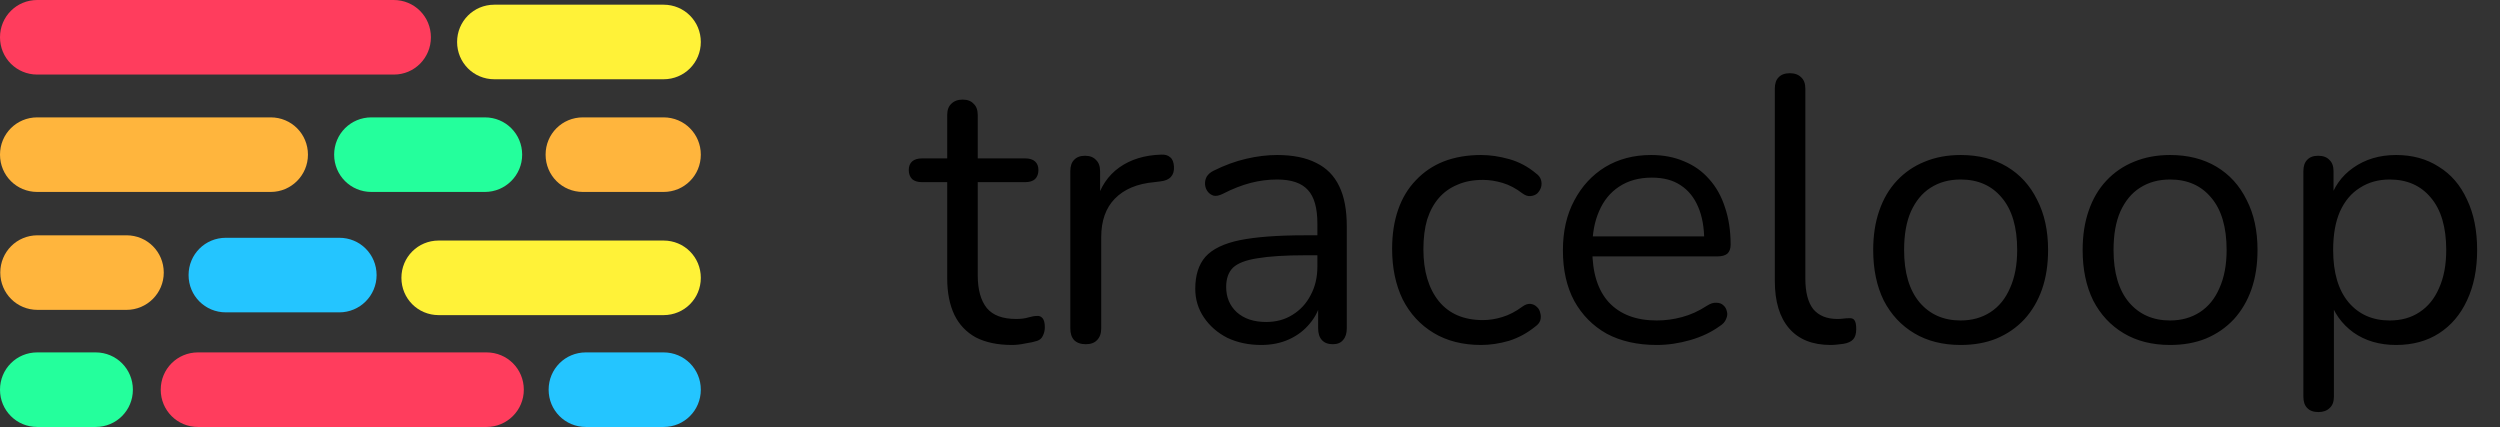 <svg width="849" height="145" viewBox="0 0 849 145" fill="none" xmlns="http://www.w3.org/2000/svg">
<rect x="0" y="0" width="849" height="145" fill="#333333" stroke="none"/>
<path d="M343.688 117.152C338.824 117.152 334.728 116.299 331.4 114.592C328.157 112.8 325.725 110.24 324.104 106.912C322.483 103.499 321.672 99.36 321.672 94.496V61.856H313.096C311.645 61.856 310.536 61.515 309.768 60.832C309 60.064 308.616 59.04 308.616 57.76C308.616 56.48 309 55.499 309.768 54.816C310.536 54.133 311.645 53.792 313.096 53.792H321.672V39.072C321.672 37.365 322.141 36.085 323.08 35.232C324.019 34.293 325.299 33.824 326.92 33.824C328.541 33.824 329.779 34.293 330.632 35.232C331.571 36.085 332.04 37.365 332.04 39.072V53.792H348.168C349.619 53.792 350.728 54.133 351.496 54.816C352.264 55.499 352.648 56.48 352.648 57.76C352.648 59.04 352.264 60.064 351.496 60.832C350.728 61.515 349.619 61.856 348.168 61.856H332.04V93.472C332.04 98.336 333.064 102.048 335.112 104.608C337.16 107.083 340.488 108.32 345.096 108.32C346.717 108.32 348.083 108.149 349.192 107.808C350.387 107.467 351.368 107.296 352.136 107.296C352.904 107.211 353.544 107.467 354.056 108.064C354.568 108.661 354.824 109.685 354.824 111.136C354.824 112.16 354.611 113.099 354.184 113.952C353.843 114.805 353.203 115.403 352.264 115.744C351.24 116.085 349.875 116.384 348.168 116.64C346.547 116.981 345.053 117.152 343.688 117.152ZM368.726 116.896C367.019 116.896 365.697 116.427 364.758 115.488C363.905 114.549 363.478 113.227 363.478 111.52V58.144C363.478 56.437 363.905 55.157 364.758 54.304C365.611 53.365 366.849 52.896 368.47 52.896C370.091 52.896 371.329 53.365 372.182 54.304C373.121 55.157 373.59 56.437 373.59 58.144V68.512H372.31C373.675 63.477 376.278 59.595 380.118 56.864C383.958 54.133 388.694 52.683 394.326 52.512C395.606 52.427 396.63 52.725 397.398 53.408C398.166 54.005 398.593 55.072 398.678 56.608C398.763 58.059 398.422 59.211 397.654 60.064C396.886 60.917 395.691 61.429 394.07 61.6L392.022 61.856C386.219 62.368 381.739 64.245 378.582 67.488C375.51 70.645 373.974 74.997 373.974 80.544V111.52C373.974 113.227 373.505 114.549 372.566 115.488C371.713 116.427 370.433 116.896 368.726 116.896ZM428.312 117.152C424.045 117.152 420.205 116.341 416.792 114.72C413.464 113.013 410.819 110.709 408.856 107.808C406.893 104.907 405.912 101.664 405.912 98.08C405.912 93.472 407.064 89.845 409.368 87.2C411.757 84.555 415.64 82.677 421.016 81.568C426.477 80.459 433.901 79.904 443.288 79.904H449.048V86.688H443.416C436.504 86.688 431.043 87.029 427.032 87.712C423.107 88.309 420.333 89.376 418.712 90.912C417.176 92.448 416.408 94.624 416.408 97.44C416.408 100.939 417.603 103.797 419.992 106.016C422.467 108.235 425.795 109.344 429.976 109.344C433.389 109.344 436.376 108.533 438.936 106.912C441.581 105.291 443.629 103.072 445.08 100.256C446.616 97.44 447.384 94.197 447.384 90.528V75.936C447.384 70.645 446.317 66.848 444.184 64.544C442.051 62.155 438.552 60.96 433.688 60.96C430.701 60.96 427.715 61.344 424.728 62.112C421.741 62.88 418.584 64.117 415.256 65.824C414.061 66.421 413.037 66.635 412.184 66.464C411.331 66.208 410.648 65.739 410.136 65.056C409.624 64.373 409.325 63.605 409.24 62.752C409.155 61.813 409.325 60.917 409.752 60.064C410.264 59.211 411.032 58.528 412.056 58.016C415.811 56.139 419.523 54.773 423.192 53.92C426.861 53.067 430.36 52.64 433.688 52.64C439.064 52.64 443.501 53.536 447 55.328C450.499 57.035 453.101 59.68 454.808 63.264C456.515 66.763 457.368 71.285 457.368 76.832V111.52C457.368 113.227 456.941 114.549 456.088 115.488C455.32 116.427 454.168 116.896 452.632 116.896C451.011 116.896 449.773 116.427 448.92 115.488C448.067 114.549 447.64 113.227 447.64 111.52V101.536H448.792C448.109 104.779 446.787 107.552 444.824 109.856C442.947 112.16 440.6 113.952 437.784 115.232C434.968 116.512 431.811 117.152 428.312 117.152ZM502.971 117.152C496.742 117.152 491.366 115.787 486.843 113.056C482.32 110.325 478.822 106.528 476.347 101.664C473.958 96.715 472.763 90.997 472.763 84.512C472.763 79.563 473.446 75.125 474.811 71.2C476.176 67.275 478.182 63.947 480.827 61.216C483.472 58.4 486.63 56.267 490.299 54.816C494.054 53.365 498.278 52.64 502.971 52.64C506.043 52.64 509.243 53.109 512.571 54.048C515.899 54.987 518.928 56.608 521.659 58.912C522.512 59.509 523.067 60.235 523.323 61.088C523.579 61.941 523.579 62.795 523.323 63.648C523.067 64.416 522.64 65.099 522.043 65.696C521.446 66.208 520.678 66.507 519.739 66.592C518.886 66.677 517.99 66.379 517.051 65.696C514.832 63.989 512.571 62.795 510.267 62.112C507.963 61.429 505.744 61.088 503.611 61.088C500.283 61.088 497.382 61.643 494.907 62.752C492.432 63.776 490.342 65.269 488.635 67.232C486.928 69.195 485.606 71.627 484.667 74.528C483.814 77.429 483.387 80.8 483.387 84.64C483.387 92.064 485.136 97.952 488.635 102.304C492.134 106.571 497.126 108.704 503.611 108.704C505.744 108.704 507.92 108.363 510.139 107.68C512.443 106.997 514.747 105.803 517.051 104.096C517.99 103.413 518.886 103.115 519.739 103.2C520.592 103.285 521.318 103.627 521.915 104.224C522.512 104.736 522.896 105.419 523.067 106.272C523.323 107.125 523.323 107.979 523.067 108.832C522.811 109.6 522.256 110.283 521.403 110.88C518.672 113.099 515.686 114.72 512.443 115.744C509.2 116.683 506.043 117.152 502.971 117.152ZM562.635 117.152C556.064 117.152 550.39 115.872 545.611 113.312C540.918 110.667 537.248 106.955 534.603 102.176C532.043 97.397 530.763 91.68 530.763 85.024C530.763 78.539 532.043 72.907 534.603 68.128C537.163 63.264 540.662 59.467 545.099 56.736C549.622 54.005 554.827 52.64 560.715 52.64C564.896 52.64 568.651 53.365 571.979 54.816C575.307 56.181 578.123 58.187 580.427 60.832C582.816 63.477 584.608 66.677 585.803 70.432C587.083 74.187 587.723 78.411 587.723 83.104C587.723 84.469 587.339 85.493 586.571 86.176C585.803 86.773 584.694 87.072 583.243 87.072H538.699V80.288H580.811L578.763 81.952C578.763 77.344 578.08 73.461 576.715 70.304C575.35 67.061 573.344 64.587 570.699 62.88C568.139 61.173 564.896 60.32 560.971 60.32C556.619 60.32 552.907 61.344 549.835 63.392C546.848 65.355 544.587 68.128 543.051 71.712C541.515 75.211 540.747 79.307 540.747 84V84.768C540.747 92.619 542.624 98.592 546.379 102.688C550.219 106.784 555.638 108.832 562.635 108.832C565.536 108.832 568.395 108.448 571.211 107.68C574.112 106.912 576.928 105.632 579.659 103.84C580.854 103.072 581.92 102.731 582.859 102.816C583.883 102.816 584.694 103.115 585.291 103.712C585.888 104.224 586.272 104.907 586.443 105.76C586.699 106.528 586.614 107.381 586.187 108.32C585.846 109.259 585.12 110.069 584.011 110.752C581.195 112.8 577.867 114.379 574.027 115.488C570.187 116.597 566.39 117.152 562.635 117.152ZM621.672 117.152C615.528 117.152 610.835 115.275 607.592 111.52C604.349 107.765 602.728 102.389 602.728 95.392V30.112C602.728 28.405 603.155 27.125 604.008 26.272C604.861 25.333 606.141 24.864 607.848 24.864C609.469 24.864 610.749 25.333 611.688 26.272C612.627 27.125 613.096 28.405 613.096 30.112V94.624C613.096 99.232 613.992 102.688 615.784 104.992C617.661 107.211 620.392 108.32 623.976 108.32C624.744 108.32 625.427 108.277 626.024 108.192C626.621 108.107 627.219 108.064 627.816 108.064C628.755 107.979 629.395 108.192 629.736 108.704C630.163 109.216 630.376 110.24 630.376 111.776C630.376 113.312 630.035 114.464 629.352 115.232C628.669 116 627.56 116.512 626.024 116.768C625.341 116.853 624.616 116.939 623.848 117.024C623.08 117.109 622.355 117.152 621.672 117.152ZM665.834 117.152C659.775 117.152 654.527 115.829 650.09 113.184C645.653 110.539 642.197 106.827 639.722 102.048C637.333 97.184 636.138 91.467 636.138 84.896C636.138 79.947 636.821 75.509 638.186 71.584C639.551 67.573 641.557 64.16 644.202 61.344C646.847 58.528 649.962 56.395 653.546 54.944C657.215 53.408 661.311 52.64 665.834 52.64C671.893 52.64 677.141 53.963 681.578 56.608C686.015 59.253 689.429 63.008 691.818 67.872C694.293 72.651 695.53 78.325 695.53 84.896C695.53 89.845 694.847 94.283 693.482 98.208C692.117 102.133 690.111 105.547 687.466 108.448C684.821 111.264 681.663 113.44 677.994 114.976C674.41 116.427 670.357 117.152 665.834 117.152ZM665.834 108.832C669.674 108.832 673.045 107.893 675.946 106.016C678.847 104.139 681.066 101.408 682.602 97.824C684.223 94.24 685.034 89.931 685.034 84.896C685.034 77.131 683.285 71.2 679.786 67.104C676.373 63.008 671.722 60.96 665.834 60.96C661.909 60.96 658.495 61.899 655.594 63.776C652.778 65.568 650.559 68.256 648.938 71.84C647.402 75.339 646.634 79.691 646.634 84.896C646.634 92.576 648.383 98.507 651.882 102.688C655.381 106.784 660.031 108.832 665.834 108.832ZM736.959 117.152C730.9 117.152 725.652 115.829 721.215 113.184C716.778 110.539 713.322 106.827 710.847 102.048C708.458 97.184 707.263 91.467 707.263 84.896C707.263 79.947 707.946 75.509 709.311 71.584C710.676 67.573 712.682 64.16 715.327 61.344C717.972 58.528 721.087 56.395 724.671 54.944C728.34 53.408 732.436 52.64 736.959 52.64C743.018 52.64 748.266 53.963 752.703 56.608C757.14 59.253 760.554 63.008 762.943 67.872C765.418 72.651 766.655 78.325 766.655 84.896C766.655 89.845 765.972 94.283 764.607 98.208C763.242 102.133 761.236 105.547 758.591 108.448C755.946 111.264 752.788 113.44 749.119 114.976C745.535 116.427 741.482 117.152 736.959 117.152ZM736.959 108.832C740.799 108.832 744.17 107.893 747.071 106.016C749.972 104.139 752.191 101.408 753.727 97.824C755.348 94.24 756.159 89.931 756.159 84.896C756.159 77.131 754.41 71.2 750.911 67.104C747.498 63.008 742.847 60.96 736.959 60.96C733.034 60.96 729.62 61.899 726.719 63.776C723.903 65.568 721.684 68.256 720.063 71.84C718.527 75.339 717.759 79.691 717.759 84.896C717.759 92.576 719.508 98.507 723.007 102.688C726.506 106.784 731.156 108.832 736.959 108.832ZM787.348 139.936C785.641 139.936 784.361 139.467 783.508 138.528C782.655 137.675 782.228 136.395 782.228 134.688V58.144C782.228 56.437 782.655 55.157 783.508 54.304C784.361 53.365 785.599 52.896 787.22 52.896C788.927 52.896 790.207 53.365 791.06 54.304C791.999 55.157 792.468 56.437 792.468 58.144V70.304L791.06 68.512C792.425 63.648 795.113 59.808 799.124 56.992C803.22 54.091 808.084 52.64 813.716 52.64C819.263 52.64 824.084 53.963 828.18 56.608C832.361 59.168 835.561 62.88 837.78 67.744C840.084 72.523 841.236 78.24 841.236 84.896C841.236 91.467 840.084 97.184 837.78 102.048C835.561 106.827 832.404 110.539 828.308 113.184C824.212 115.829 819.348 117.152 813.716 117.152C808.084 117.152 803.263 115.744 799.252 112.928C795.241 110.027 792.511 106.187 791.06 101.408H792.596V134.688C792.596 136.395 792.127 137.675 791.188 138.528C790.249 139.467 788.969 139.936 787.348 139.936ZM811.54 108.832C815.465 108.832 818.836 107.893 821.652 106.016C824.553 104.139 826.772 101.408 828.308 97.824C829.929 94.24 830.74 89.931 830.74 84.896C830.74 77.131 828.991 71.2 825.492 67.104C822.079 63.008 817.428 60.96 811.54 60.96C807.7 60.96 804.329 61.899 801.428 63.776C798.527 65.568 796.265 68.256 794.644 71.84C793.108 75.339 792.34 79.691 792.34 84.896C792.34 92.576 794.089 98.507 797.588 102.688C801.087 106.784 805.737 108.832 811.54 108.832Z" fill="black"/>
<g clip-path="url(#clip0_1932_22)">
<path d="M32.487 144.998H12.639C5.617 144.998 -0.001 139.371 -0.001 132.337C-0.001 125.303 5.617 119.675 12.639 119.675H32.487C39.509 119.675 45.127 125.303 45.127 132.337C45.127 139.371 39.509 144.998 32.487 144.998Z" fill="#24FF9C"/>
<path d="M164.688 65.183H126.114C119.092 65.183 113.475 59.556 113.475 52.522C113.475 45.488 119.092 39.86 126.114 39.86H164.688C171.71 39.86 177.328 45.488 177.328 52.522C177.328 59.556 171.616 65.183 164.688 65.183Z" fill="#24FF9C"/>
<path d="M115.253 106.076H76.679C69.657 106.076 64.039 100.449 64.039 93.415C64.039 86.38 69.657 80.753 76.679 80.753H115.253C122.275 80.753 127.892 86.38 127.892 93.415C127.892 100.449 122.181 106.076 115.253 106.076Z" fill="#24C5FF"/>
<path d="M225.358 144.998H198.955C191.933 144.998 186.315 139.371 186.315 132.337C186.315 125.303 191.933 119.675 198.955 119.675H225.358C232.379 119.675 237.997 125.303 237.997 132.337C237.997 139.371 232.379 144.998 225.358 144.998Z" fill="#24C5FF"/>
<path d="M225.357 26.917H167.871C160.849 26.917 155.231 21.29 155.231 14.256C155.231 7.222 160.849 1.594 167.871 1.594H225.357C232.379 1.594 237.997 7.222 237.997 14.256C237.997 21.29 232.379 26.917 225.357 26.917Z" fill="#FFF238"/>
<path d="M225.358 107.014H148.959C141.937 107.014 136.319 101.386 136.319 94.352C136.319 87.318 141.937 81.69 148.959 81.69H225.358C232.38 81.69 237.997 87.318 237.997 94.352C237.997 101.386 232.38 107.014 225.358 107.014Z" fill="#FFF238"/>
<path d="M133.791 25.323H12.639C5.617 25.323 -0.001 19.696 -0.001 12.662C-0.001 5.627 5.617 0 12.639 0H133.697C140.719 0 146.337 5.627 146.337 12.662C146.337 19.696 140.719 25.323 133.791 25.323Z" fill="#FF3D5D"/>
<path d="M91.94 65.183H12.639C5.617 65.183 -0.001 59.556 -0.001 52.522C-0.001 45.488 5.617 39.86 12.639 39.86H91.94C98.962 39.86 104.579 45.488 104.579 52.522C104.579 59.556 98.868 65.183 91.94 65.183Z" fill="#FFB53D"/>
<path d="M225.357 65.183H197.925C190.903 65.183 185.285 59.556 185.285 52.522C185.285 45.488 190.903 39.86 197.925 39.86H225.357C232.379 39.86 237.997 45.488 237.997 52.522C237.997 59.556 232.379 65.183 225.357 65.183Z" fill="#FFB53D"/>
<path d="M42.974 105.232H12.732C5.71 105.232 0.093 99.605 0.093 92.57C0.093 85.536 5.71 79.909 12.732 79.909H42.974C49.995 79.909 55.613 85.536 55.613 92.57C55.613 99.605 49.902 105.232 42.974 105.232Z" fill="#FFB53D"/>
<path d="M165.249 144.998H67.222C60.201 144.998 54.583 139.371 54.583 132.337C54.583 125.303 60.201 119.675 67.222 119.675H165.249C172.271 119.675 177.889 125.303 177.889 132.337C177.889 139.371 172.177 144.998 165.249 144.998Z" fill="#FF3D5D"/>
</g>
<defs>
<clipPath id="clip0_1932_22">
<rect width="238" height="145" fill="white"/>
</clipPath>
</defs>
</svg>
